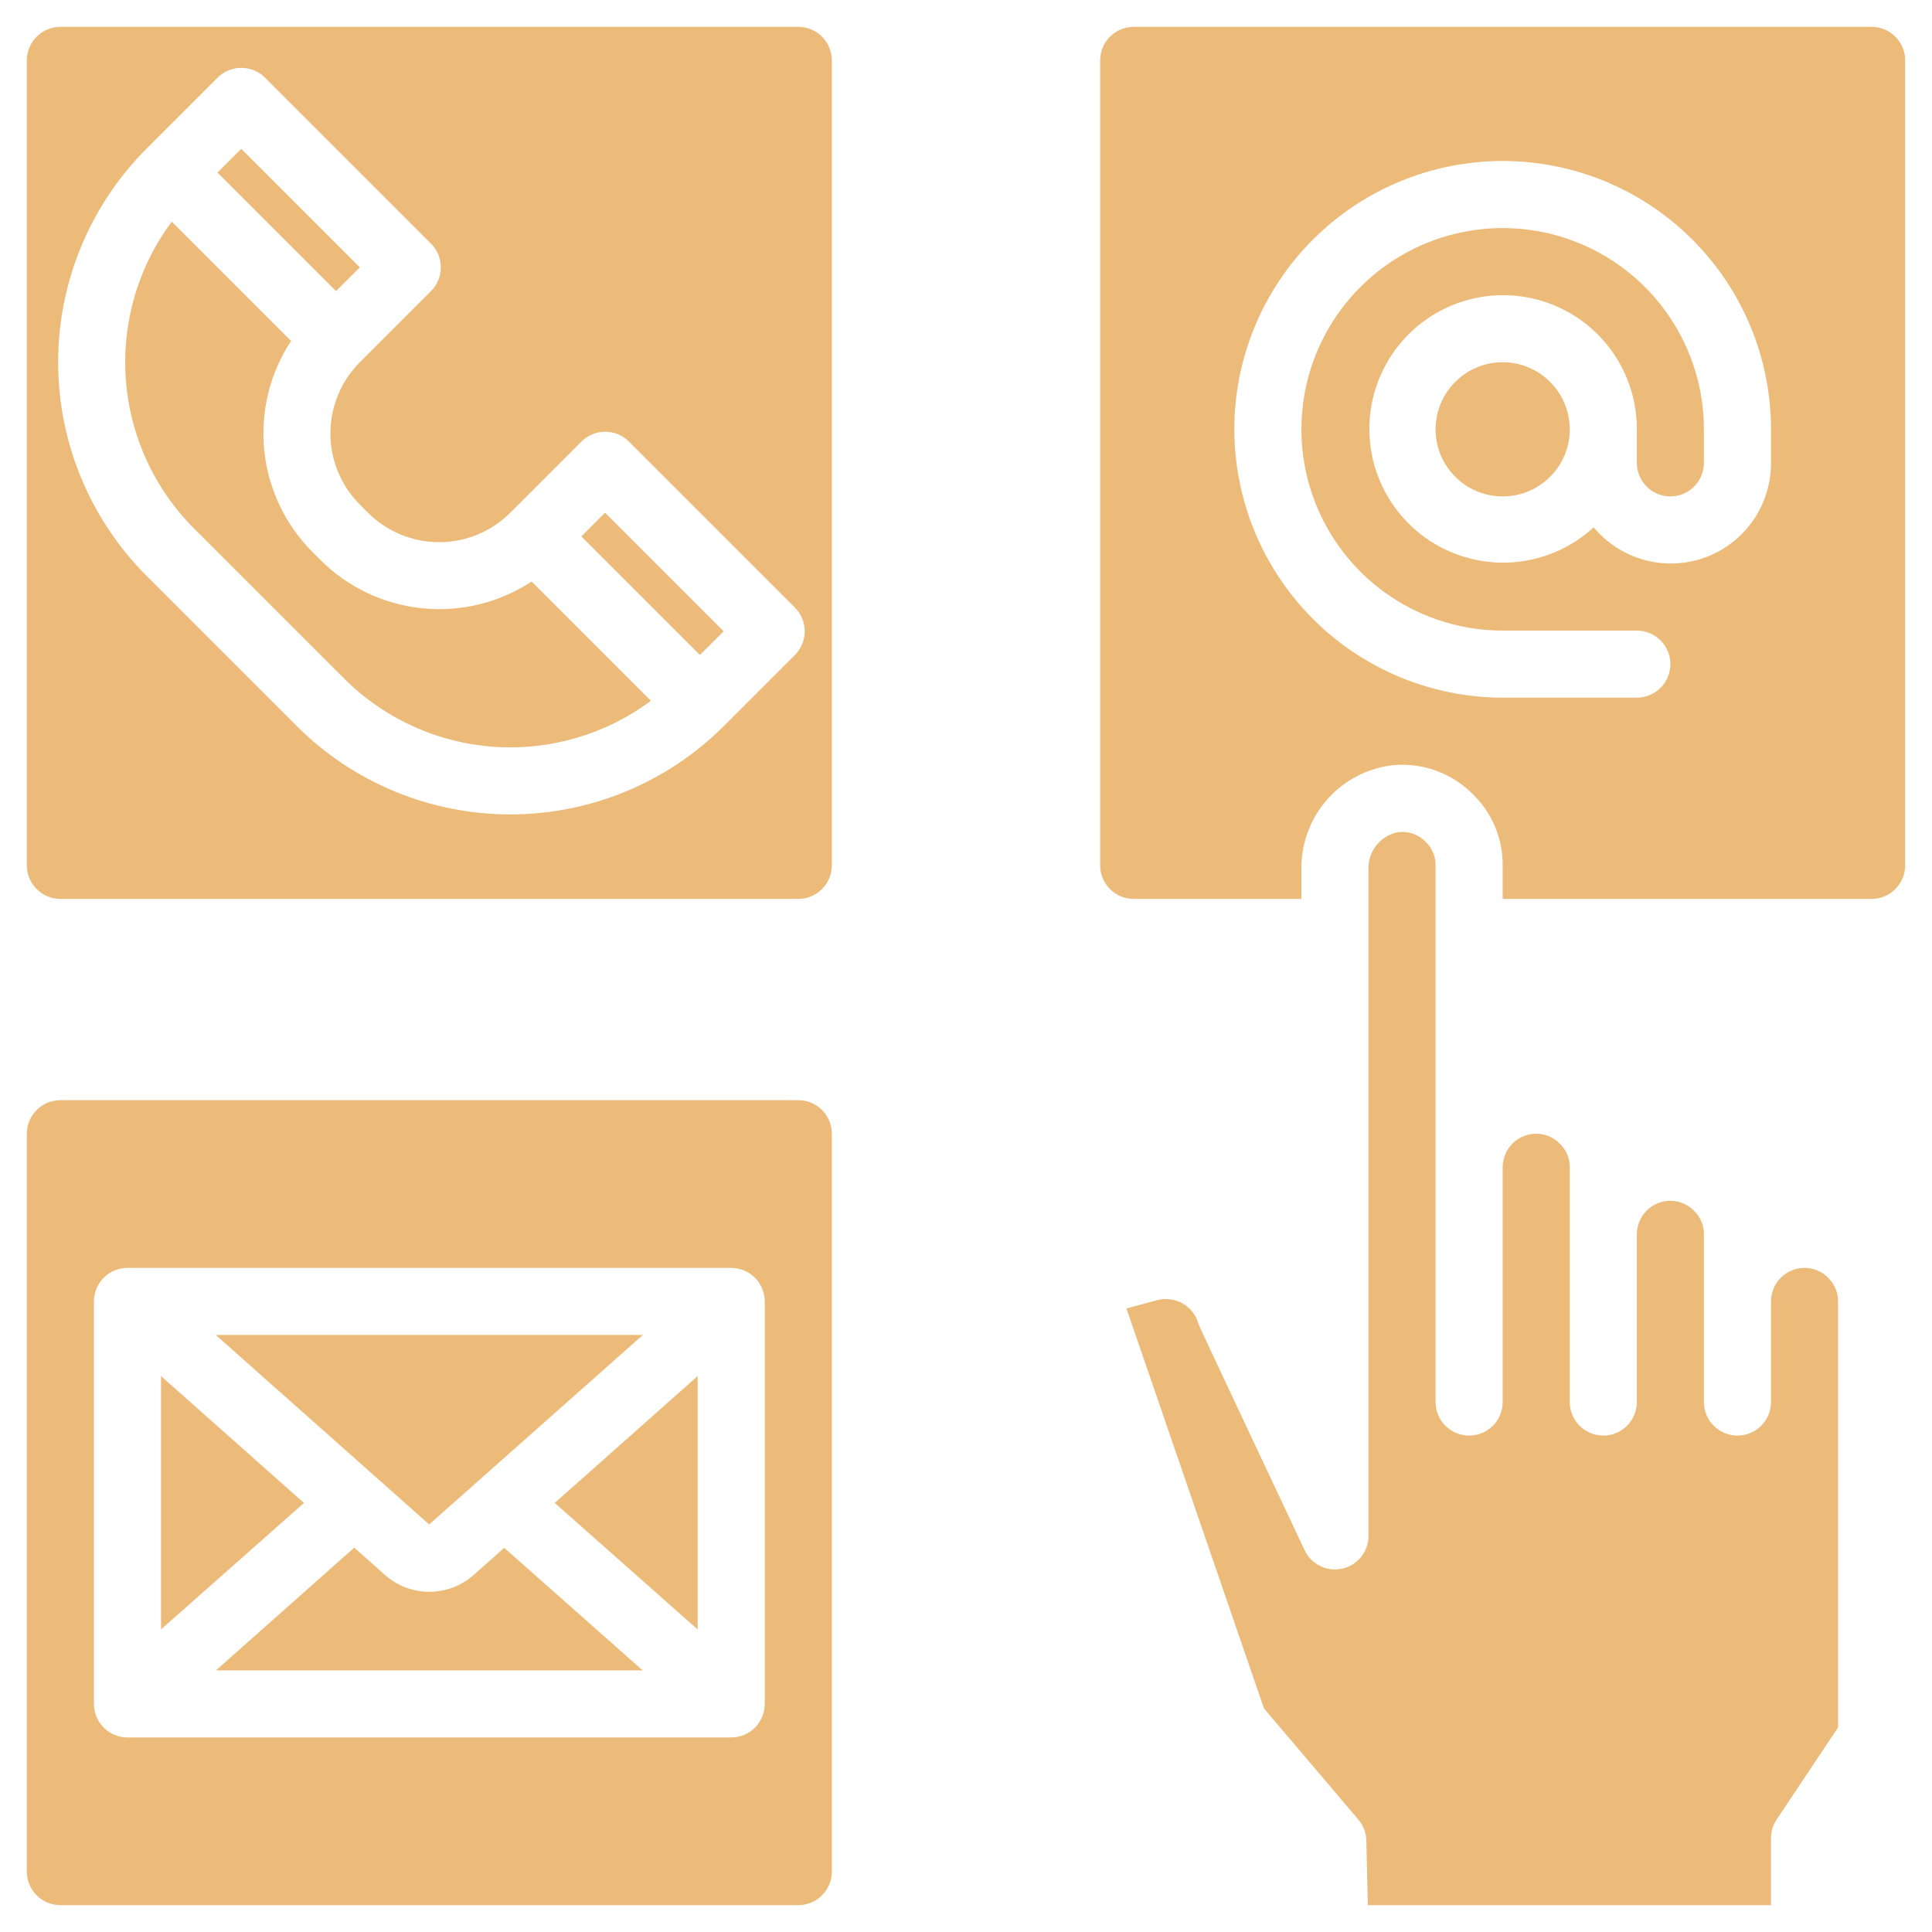 <svg width="54" height="54" viewBox="0 0 54 54" fill="none" xmlns="http://www.w3.org/2000/svg">
<path d="M16.249 14.993L16.912 14.33L20.226 17.644L19.563 18.307L16.249 14.993Z" fill="#ECBB79"/>
<path d="M6.079 4.822L6.743 4.159L10.057 7.473L9.393 8.136L6.079 4.822Z" fill="#ECBB79"/>
<path d="M9.623 18.97C10.74 20.084 12.22 20.759 13.793 20.872C15.367 20.985 16.928 20.529 18.193 19.586L14.86 16.253C13.957 16.846 12.878 17.111 11.804 17.002C10.729 16.893 9.725 16.418 8.96 15.655L8.733 15.428C7.97 14.664 7.494 13.659 7.385 12.585C7.277 11.51 7.542 10.431 8.136 9.529L4.802 6.195C3.859 7.46 3.403 9.022 3.516 10.595C3.629 12.168 4.304 13.649 5.418 14.766L9.623 18.97Z" fill="#ECBB79"/>
<path d="M1.688 25.125H22.312C22.561 25.125 22.8 25.026 22.975 24.85C23.151 24.675 23.25 24.436 23.25 24.188V1.688C23.25 1.439 23.151 1.2 22.975 1.025C22.8 0.849 22.561 0.75 22.312 0.75H1.688C1.439 0.75 1.2 0.849 1.025 1.025C0.849 1.2 0.75 1.439 0.75 1.688V24.188C0.75 24.436 0.849 24.675 1.025 24.85C1.2 25.026 1.439 25.125 1.688 25.125ZM4.092 4.159L6.082 2.17C6.257 1.995 6.496 1.896 6.744 1.896C6.993 1.896 7.231 1.995 7.407 2.17L12.047 6.81C12.223 6.986 12.321 7.224 12.321 7.473C12.321 7.721 12.223 7.96 12.047 8.136L10.058 10.125C9.797 10.386 9.59 10.696 9.449 11.037C9.307 11.379 9.235 11.745 9.235 12.114C9.235 12.483 9.307 12.849 9.449 13.19C9.59 13.532 9.797 13.842 10.058 14.103L10.285 14.33C10.546 14.591 10.857 14.798 11.198 14.94C11.539 15.081 11.905 15.154 12.274 15.154C12.644 15.154 13.009 15.081 13.351 14.94C13.692 14.798 14.002 14.591 14.263 14.33L16.253 12.341C16.428 12.165 16.667 12.067 16.915 12.067C17.164 12.067 17.402 12.165 17.578 12.341L22.218 16.982C22.394 17.158 22.492 17.396 22.492 17.645C22.492 17.893 22.394 18.132 22.218 18.308L20.229 20.296C18.646 21.876 16.5 22.763 14.263 22.763C12.026 22.763 9.88 21.876 8.297 20.296L4.092 16.091C2.512 14.508 1.625 12.362 1.625 10.125C1.625 7.888 2.512 5.742 4.092 4.159Z" fill="#ECBB79"/>
<path d="M19.5 45.544V38.461L15.505 42.008L19.5 45.544Z" fill="#ECBB79"/>
<path d="M17.968 37.312H6.03L11.996 42.609L17.968 37.312Z" fill="#ECBB79"/>
<path d="M13.249 44.012C12.905 44.321 12.459 44.492 11.996 44.491C11.534 44.49 11.088 44.318 10.745 44.007L9.901 43.257L6.036 46.688H17.963L14.093 43.262L13.249 44.012Z" fill="#ECBB79"/>
<path d="M4.5 38.461V45.544L8.495 42.008L4.5 38.461Z" fill="#ECBB79"/>
<path d="M1.688 53.25H22.312C22.561 53.25 22.8 53.151 22.975 52.975C23.151 52.8 23.25 52.561 23.25 52.312V31.688C23.25 31.439 23.151 31.2 22.975 31.025C22.8 30.849 22.561 30.75 22.312 30.75H1.688C1.439 30.75 1.2 30.849 1.025 31.025C0.849 31.2 0.75 31.439 0.75 31.688V52.312C0.75 52.561 0.849 52.8 1.025 52.975C1.2 53.151 1.439 53.25 1.688 53.25ZM2.625 36.375C2.625 36.126 2.724 35.888 2.9 35.712C3.075 35.536 3.314 35.438 3.562 35.438H20.438C20.686 35.438 20.925 35.536 21.1 35.712C21.276 35.888 21.375 36.126 21.375 36.375V47.625C21.375 47.874 21.276 48.112 21.1 48.288C20.925 48.464 20.686 48.562 20.438 48.562H3.562C3.314 48.562 3.075 48.464 2.9 48.288C2.724 48.112 2.625 47.874 2.625 47.625V36.375Z" fill="#ECBB79"/>
<path d="M42 13.875C43.035 13.875 43.875 13.036 43.875 12C43.875 10.964 43.035 10.125 42 10.125C40.965 10.125 40.125 10.964 40.125 12C40.125 13.036 40.965 13.875 42 13.875Z" fill="#ECBB79"/>
<path d="M52.312 25.125C52.561 25.125 52.8 25.026 52.975 24.85C53.151 24.675 53.25 24.436 53.25 24.188V1.688C53.25 1.439 53.151 1.2 52.975 1.025C52.8 0.849 52.561 0.75 52.312 0.75H31.688C31.439 0.75 31.2 0.849 31.025 1.025C30.849 1.2 30.75 1.439 30.75 1.688V24.188C30.75 24.436 30.849 24.675 31.025 24.85C31.2 25.026 31.439 25.125 31.688 25.125H36.375V24.293C36.365 23.576 36.623 22.881 37.098 22.343C37.572 21.806 38.23 21.465 38.943 21.386C39.354 21.349 39.768 21.404 40.155 21.547C40.542 21.69 40.892 21.917 41.181 22.212C41.443 22.47 41.65 22.777 41.791 23.117C41.931 23.456 42.003 23.82 42 24.188V25.125H52.312ZM34.5 12C34.5 10.011 35.29 8.103 36.697 6.697C38.103 5.29 40.011 4.5 42 4.5C43.989 4.5 45.897 5.29 47.303 6.697C48.71 8.103 49.5 10.011 49.5 12V12.938C49.502 13.515 49.327 14.078 48.997 14.552C48.666 15.025 48.198 15.385 47.656 15.582C47.113 15.779 46.523 15.803 45.966 15.652C45.409 15.501 44.913 15.182 44.544 14.738C43.913 15.319 43.1 15.666 42.243 15.719C41.386 15.772 40.537 15.528 39.838 15.029C39.14 14.529 38.635 13.805 38.407 12.976C38.18 12.148 38.245 11.267 38.591 10.482C38.938 9.696 39.544 9.053 40.308 8.661C41.072 8.27 41.948 8.153 42.788 8.332C43.628 8.51 44.381 8.972 44.92 9.64C45.46 10.308 45.753 11.141 45.75 12V12.938C45.75 13.186 45.849 13.425 46.025 13.6C46.2 13.776 46.439 13.875 46.688 13.875C46.936 13.875 47.175 13.776 47.35 13.6C47.526 13.425 47.625 13.186 47.625 12.938V12C47.625 10.887 47.295 9.8 46.677 8.875C46.059 7.95 45.18 7.229 44.153 6.803C43.125 6.377 41.994 6.266 40.903 6.483C39.812 6.7 38.809 7.236 38.023 8.023C37.236 8.809 36.7 9.811 36.483 10.903C36.266 11.994 36.377 13.125 36.803 14.153C37.229 15.18 37.95 16.059 38.875 16.677C39.8 17.295 40.888 17.625 42 17.625H45.75C45.999 17.625 46.237 17.724 46.413 17.9C46.589 18.075 46.688 18.314 46.688 18.562C46.688 18.811 46.589 19.05 46.413 19.225C46.237 19.401 45.999 19.5 45.75 19.5H42C40.012 19.498 38.105 18.707 36.699 17.301C35.293 15.895 34.502 13.988 34.5 12Z" fill="#ECBB79"/>
<path d="M37.969 50.862C38.108 51.027 38.186 51.234 38.19 51.449L38.231 53.25H49.5V51.375C49.501 51.19 49.555 51.009 49.658 50.855L51.375 48.281V36.375C51.377 36.254 51.353 36.134 51.307 36.022C51.26 35.91 51.192 35.809 51.105 35.724C51.02 35.633 50.916 35.561 50.801 35.512C50.687 35.462 50.563 35.437 50.438 35.438C50.189 35.438 49.951 35.536 49.775 35.712C49.599 35.888 49.5 36.126 49.5 36.375V39.188C49.5 39.436 49.401 39.675 49.226 39.85C49.05 40.026 48.811 40.125 48.563 40.125C48.314 40.125 48.076 40.026 47.9 39.85C47.724 39.675 47.625 39.436 47.625 39.188V34.5C47.627 34.379 47.603 34.259 47.557 34.147C47.51 34.035 47.442 33.934 47.355 33.849C47.27 33.758 47.166 33.686 47.051 33.637C46.937 33.587 46.813 33.562 46.688 33.562C46.439 33.562 46.201 33.661 46.025 33.837C45.849 34.013 45.75 34.251 45.75 34.5V39.188C45.75 39.436 45.651 39.675 45.476 39.85C45.3 40.026 45.061 40.125 44.813 40.125C44.564 40.125 44.326 40.026 44.15 39.85C43.974 39.675 43.875 39.436 43.875 39.188V32.625C43.877 32.504 43.853 32.384 43.807 32.272C43.76 32.16 43.692 32.059 43.605 31.974C43.52 31.884 43.416 31.811 43.301 31.762C43.187 31.712 43.063 31.687 42.938 31.688C42.689 31.688 42.451 31.786 42.275 31.962C42.099 32.138 42 32.376 42 32.625V39.188C42 39.436 41.901 39.675 41.726 39.85C41.55 40.026 41.311 40.125 41.063 40.125C40.814 40.125 40.576 40.026 40.4 39.85C40.224 39.675 40.125 39.436 40.125 39.188V24.188C40.127 24.067 40.103 23.946 40.057 23.835C40.01 23.723 39.942 23.622 39.855 23.537C39.759 23.436 39.642 23.357 39.511 23.309C39.38 23.26 39.239 23.242 39.101 23.256C38.857 23.295 38.636 23.423 38.48 23.614C38.323 23.804 38.242 24.046 38.25 24.293V42.938C38.248 43.149 38.175 43.354 38.042 43.518C37.909 43.683 37.725 43.798 37.518 43.844C37.312 43.89 37.096 43.866 36.906 43.774C36.715 43.682 36.561 43.528 36.469 43.338C36.469 43.338 33.508 37.057 33.494 36.998C33.463 36.88 33.409 36.769 33.334 36.673C33.26 36.576 33.167 36.495 33.061 36.435C32.843 36.31 32.584 36.276 32.341 36.341L31.484 36.572L35.328 47.75L37.969 50.862Z" fill="#ECBB79"/>
</svg>
